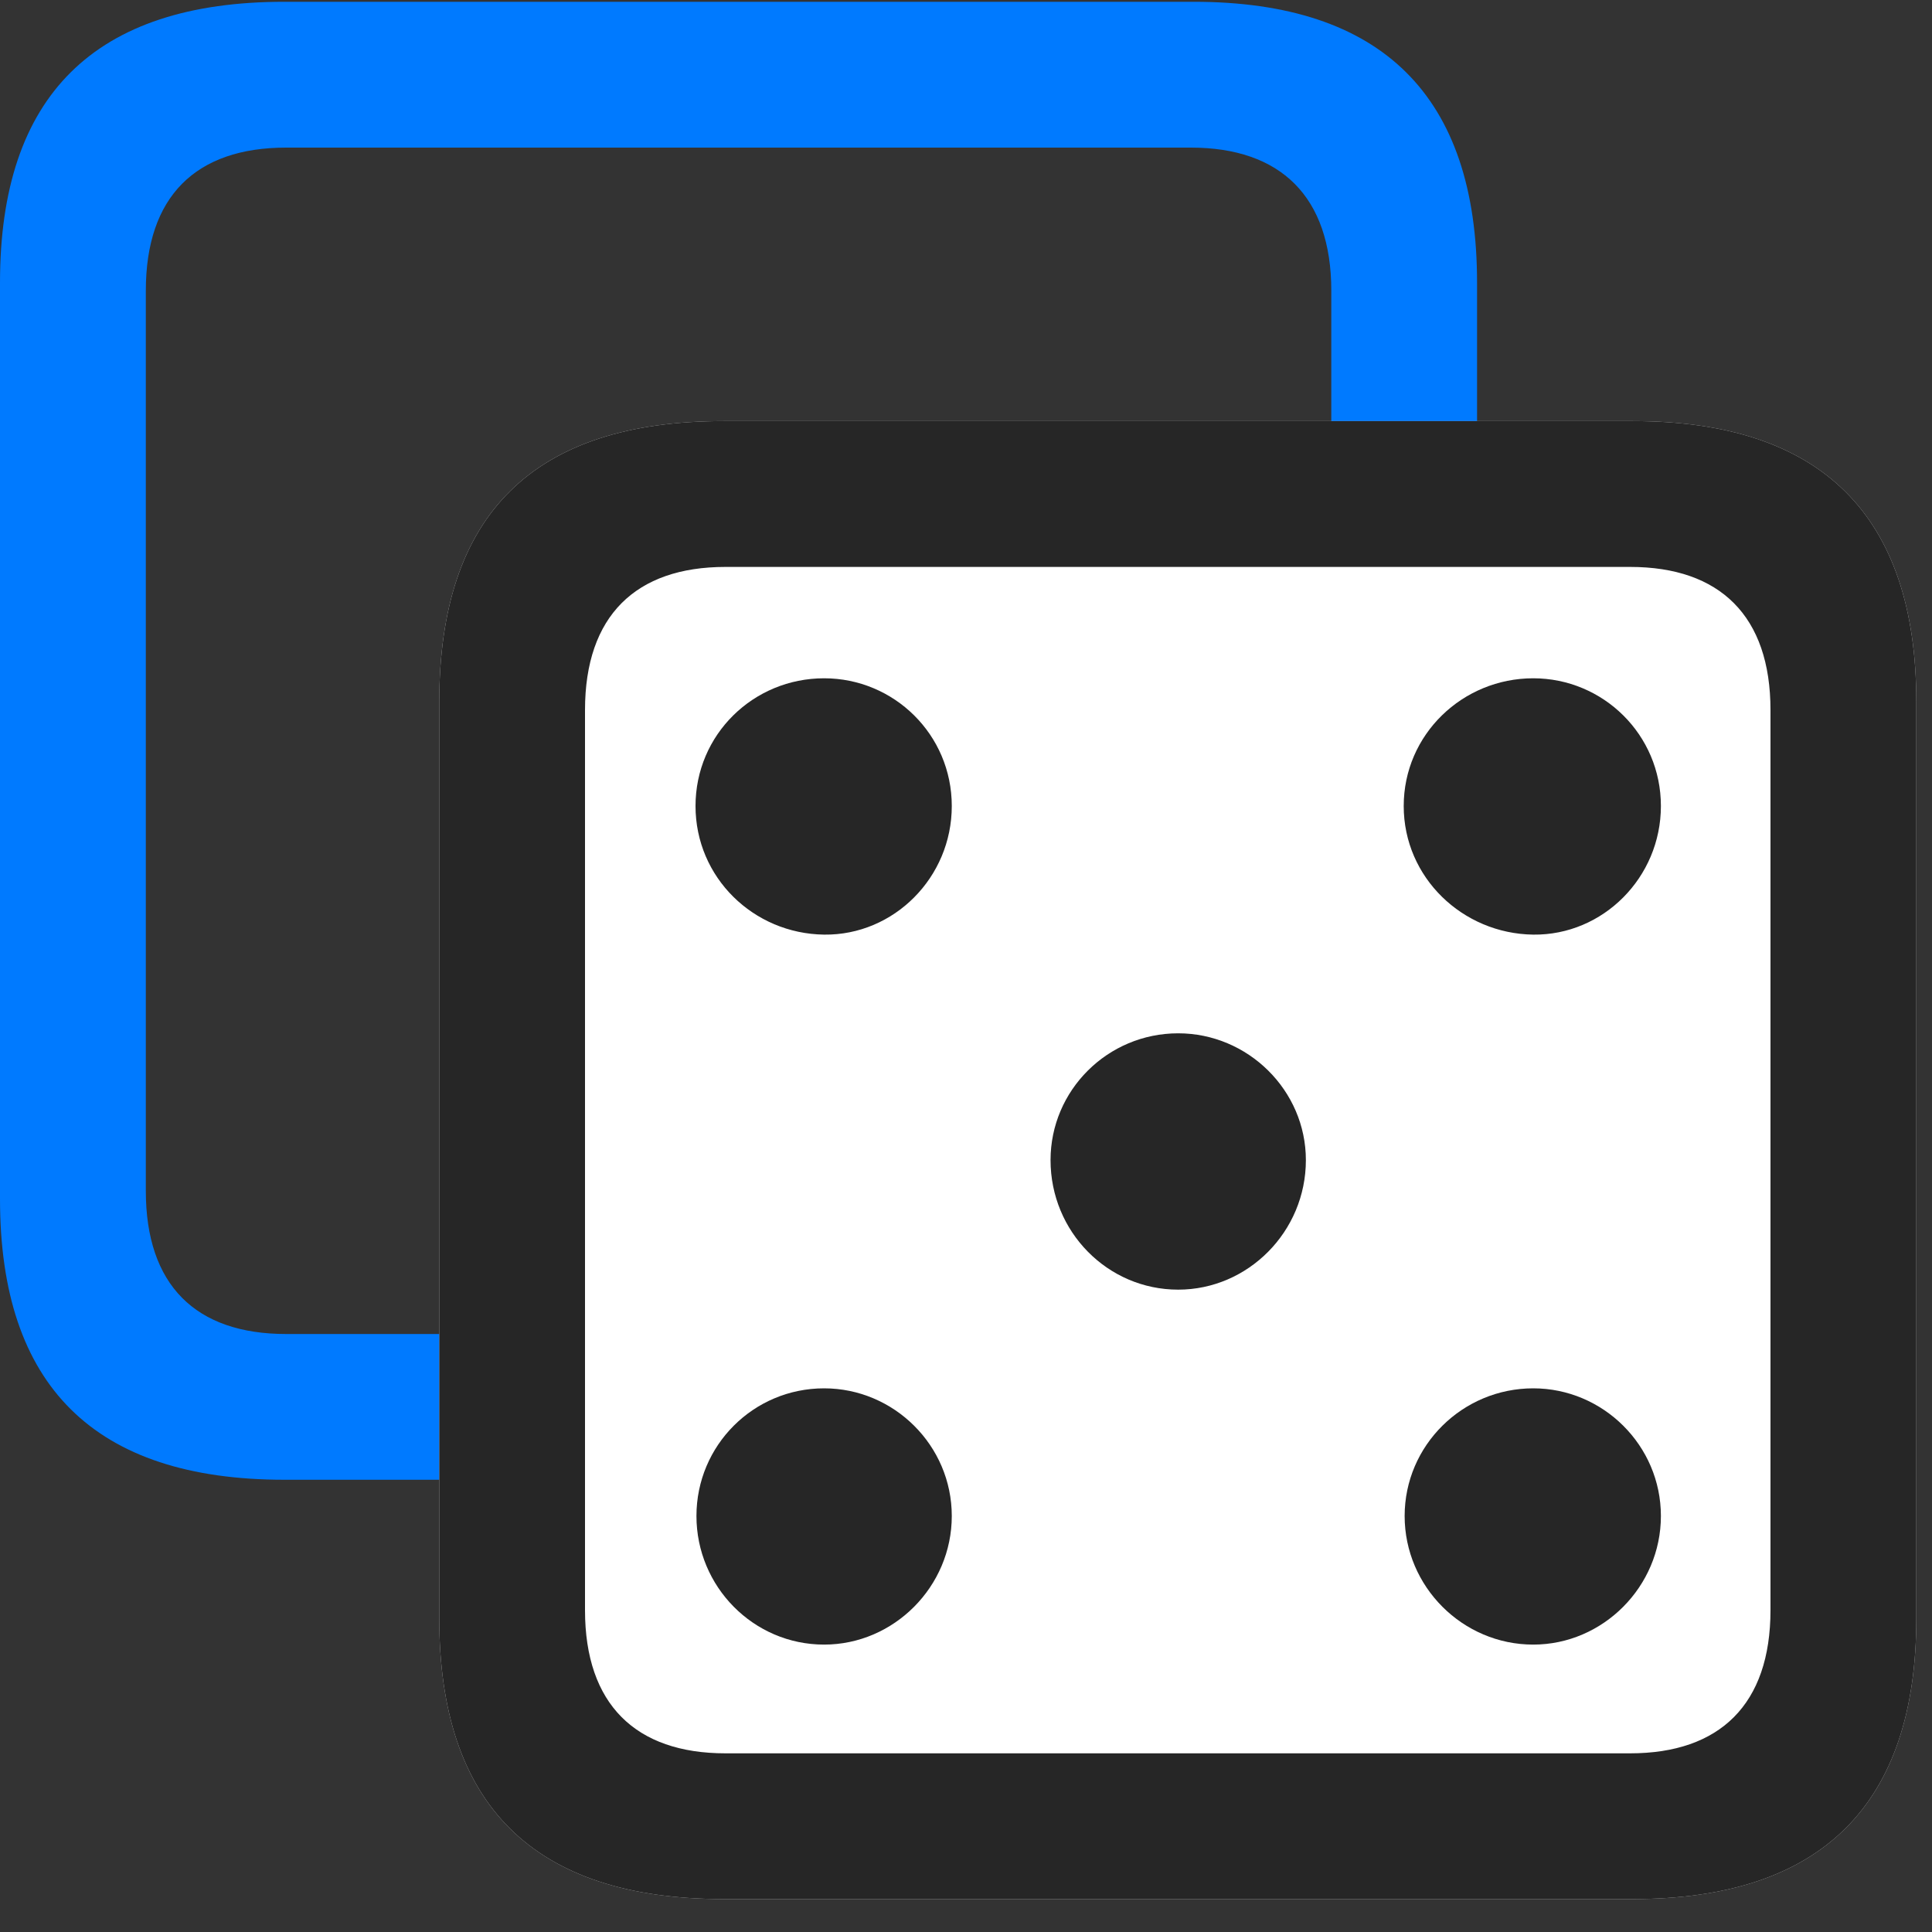 <svg width="25" height="25" viewBox="0 0 25 25" fill="none" xmlns="http://www.w3.org/2000/svg">
<rect x="0" y="0" width="25" height="25" fill="#333333" stroke="none"/>
<path d="M3.68 19.148H15.445C17.883 19.148 19.113 17.93 19.113 15.516V3.656C19.113 1.242 17.883 0.023 15.445 0.023H3.68C1.219 0.023 0 1.242 0 3.656V15.516C0 17.93 1.219 19.148 3.68 19.148ZM3.703 17.262C2.531 17.262 1.887 16.629 1.887 15.41V3.762C1.887 2.543 2.531 1.91 3.703 1.91H15.41C16.57 1.91 17.227 2.543 17.227 3.762V15.41C17.227 16.629 16.57 17.262 15.41 17.262H3.703Z" fill="#007AFF"/>
<path d="M9.363 24.574H21.129C23.566 24.574 24.797 23.355 24.797 20.941V9.082C24.797 6.668 23.566 5.449 21.129 5.449H9.363C6.902 5.449 5.684 6.656 5.684 9.082V20.941C5.684 23.355 6.902 24.574 9.363 24.574Z" fill="white"/>
<path d="M9.363 24.574H21.129C23.566 24.574 24.797 23.355 24.797 20.941V9.082C24.797 6.668 23.566 5.449 21.129 5.449H9.363C6.902 5.449 5.684 6.656 5.684 9.082V20.941C5.684 23.355 6.902 24.574 9.363 24.574ZM9.387 22.688C8.227 22.688 7.57 22.055 7.57 20.836V9.188C7.57 7.969 8.227 7.336 9.387 7.336H21.094C22.254 7.336 22.91 7.969 22.91 9.188V20.836C22.91 22.055 22.254 22.688 21.094 22.688H9.387Z" fill="black" fill-opacity="0.85"/>
<path d="M10.664 12.094C11.566 12.105 12.316 11.355 12.316 10.43C12.316 9.504 11.566 8.777 10.664 8.777C9.75 8.777 9 9.504 9 10.43C9 11.355 9.75 12.082 10.664 12.094ZM19.84 12.094C20.742 12.105 21.492 11.355 21.492 10.43C21.492 9.504 20.742 8.777 19.84 8.777C18.926 8.777 18.164 9.504 18.164 10.43C18.164 11.355 18.926 12.082 19.84 12.094ZM15.246 16.688C16.148 16.688 16.898 15.938 16.898 15.012C16.898 14.109 16.148 13.371 15.246 13.371C14.332 13.371 13.594 14.109 13.594 15.012C13.594 15.938 14.332 16.688 15.246 16.688ZM10.664 21.281C11.566 21.281 12.316 20.531 12.316 19.617C12.316 18.703 11.566 17.965 10.664 17.965C9.75 17.965 9.012 18.703 9.012 19.617C9.012 20.531 9.75 21.281 10.664 21.281ZM19.84 21.281C20.742 21.281 21.492 20.531 21.492 19.617C21.492 18.703 20.742 17.965 19.84 17.965C18.926 17.965 18.176 18.703 18.176 19.617C18.176 20.531 18.926 21.281 19.84 21.281Z" fill="black" fill-opacity="0.85"/>
</svg>
